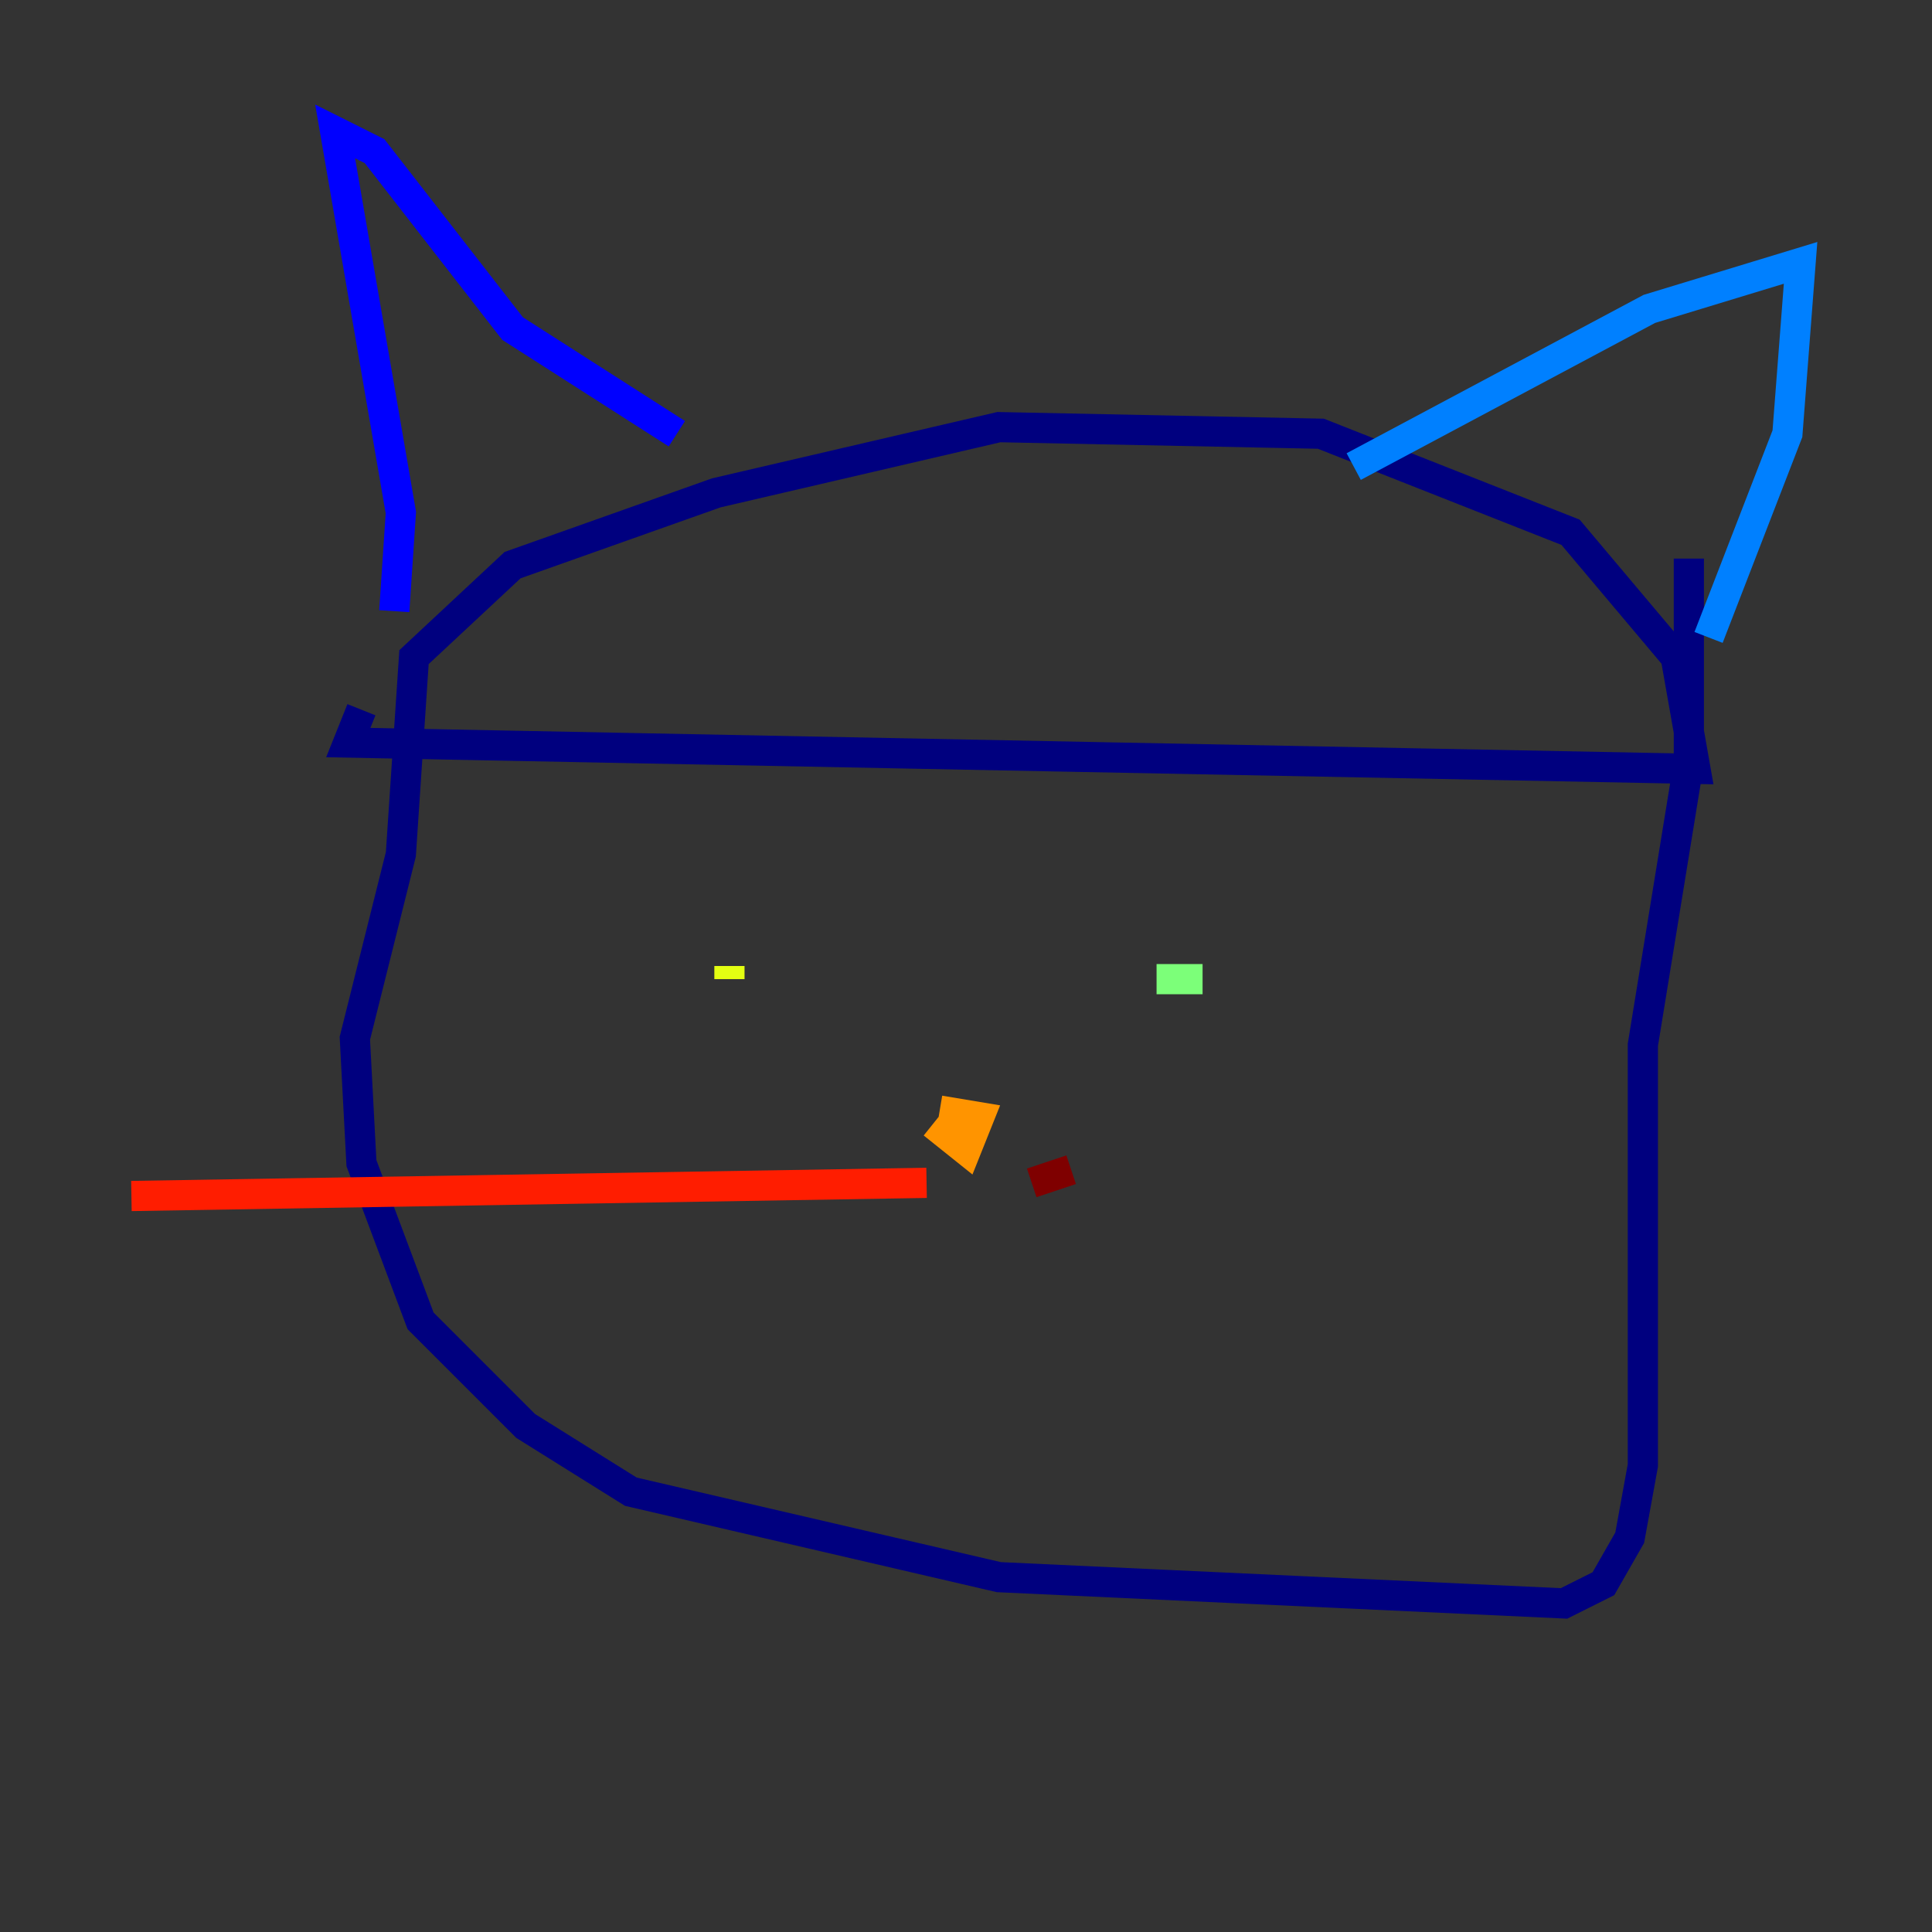 <?xml version="1.0" encoding="utf-8" ?>
<svg baseProfile="tiny" height="128" version="1.2" viewBox="0,0,128,128" width="128" xmlns="http://www.w3.org/2000/svg" xmlns:ev="http://www.w3.org/2001/xml-events" xmlns:xlink="http://www.w3.org/1999/xlink"><rect x="0" y="0" width="128" height="128" fill="#333333" stroke="none"/><defs /><polyline fill="none" points="23.946,47.02 23.075,49.197 112.326,50.939 111.02,43.537 104.054,35.265 87.51,28.735 66.177,28.299 47.456,32.653 33.959,37.442 27.429,43.537 26.558,56.599 23.51,68.789 23.946,77.061 27.864,87.51 34.83,94.476 41.796,98.83 66.177,104.49 103.619,106.231 106.231,104.925 107.973,101.878 108.844,97.088 108.844,69.225 111.891,50.503 111.891,37.007" stroke="#00007f" stroke-width="2" /><polyline fill="none" points="26.122,40.49 26.558,33.959 22.204,8.707 24.816,10.014 33.959,21.769 44.843,28.735" stroke="#0000ff" stroke-width="2" /><polyline fill="none" points="89.687,30.912 109.279,20.463 119.293,17.415 118.422,28.735 113.197,42.231" stroke="#0080ff" stroke-width="2" /><polyline fill="none" points="55.292,68.354 55.292,68.354" stroke="#15ffe1" stroke-width="2" /><polyline fill="none" points="79.674,64.871 76.626,64.871" stroke="#7cff79" stroke-width="2" /><polyline fill="none" points="48.327,64.0 48.327,64.871" stroke="#e4ff12" stroke-width="2" /><polyline fill="none" points="61.823,74.449 64.0,76.191 64.871,74.014 62.258,73.578" stroke="#ff9400" stroke-width="2" /><polyline fill="none" points="61.388,78.367 8.707,79.238" stroke="#ff1d00" stroke-width="2" /><polyline fill="none" points="68.354,78.367 70.966,77.497" stroke="#7f0000" stroke-width="2" /></svg>